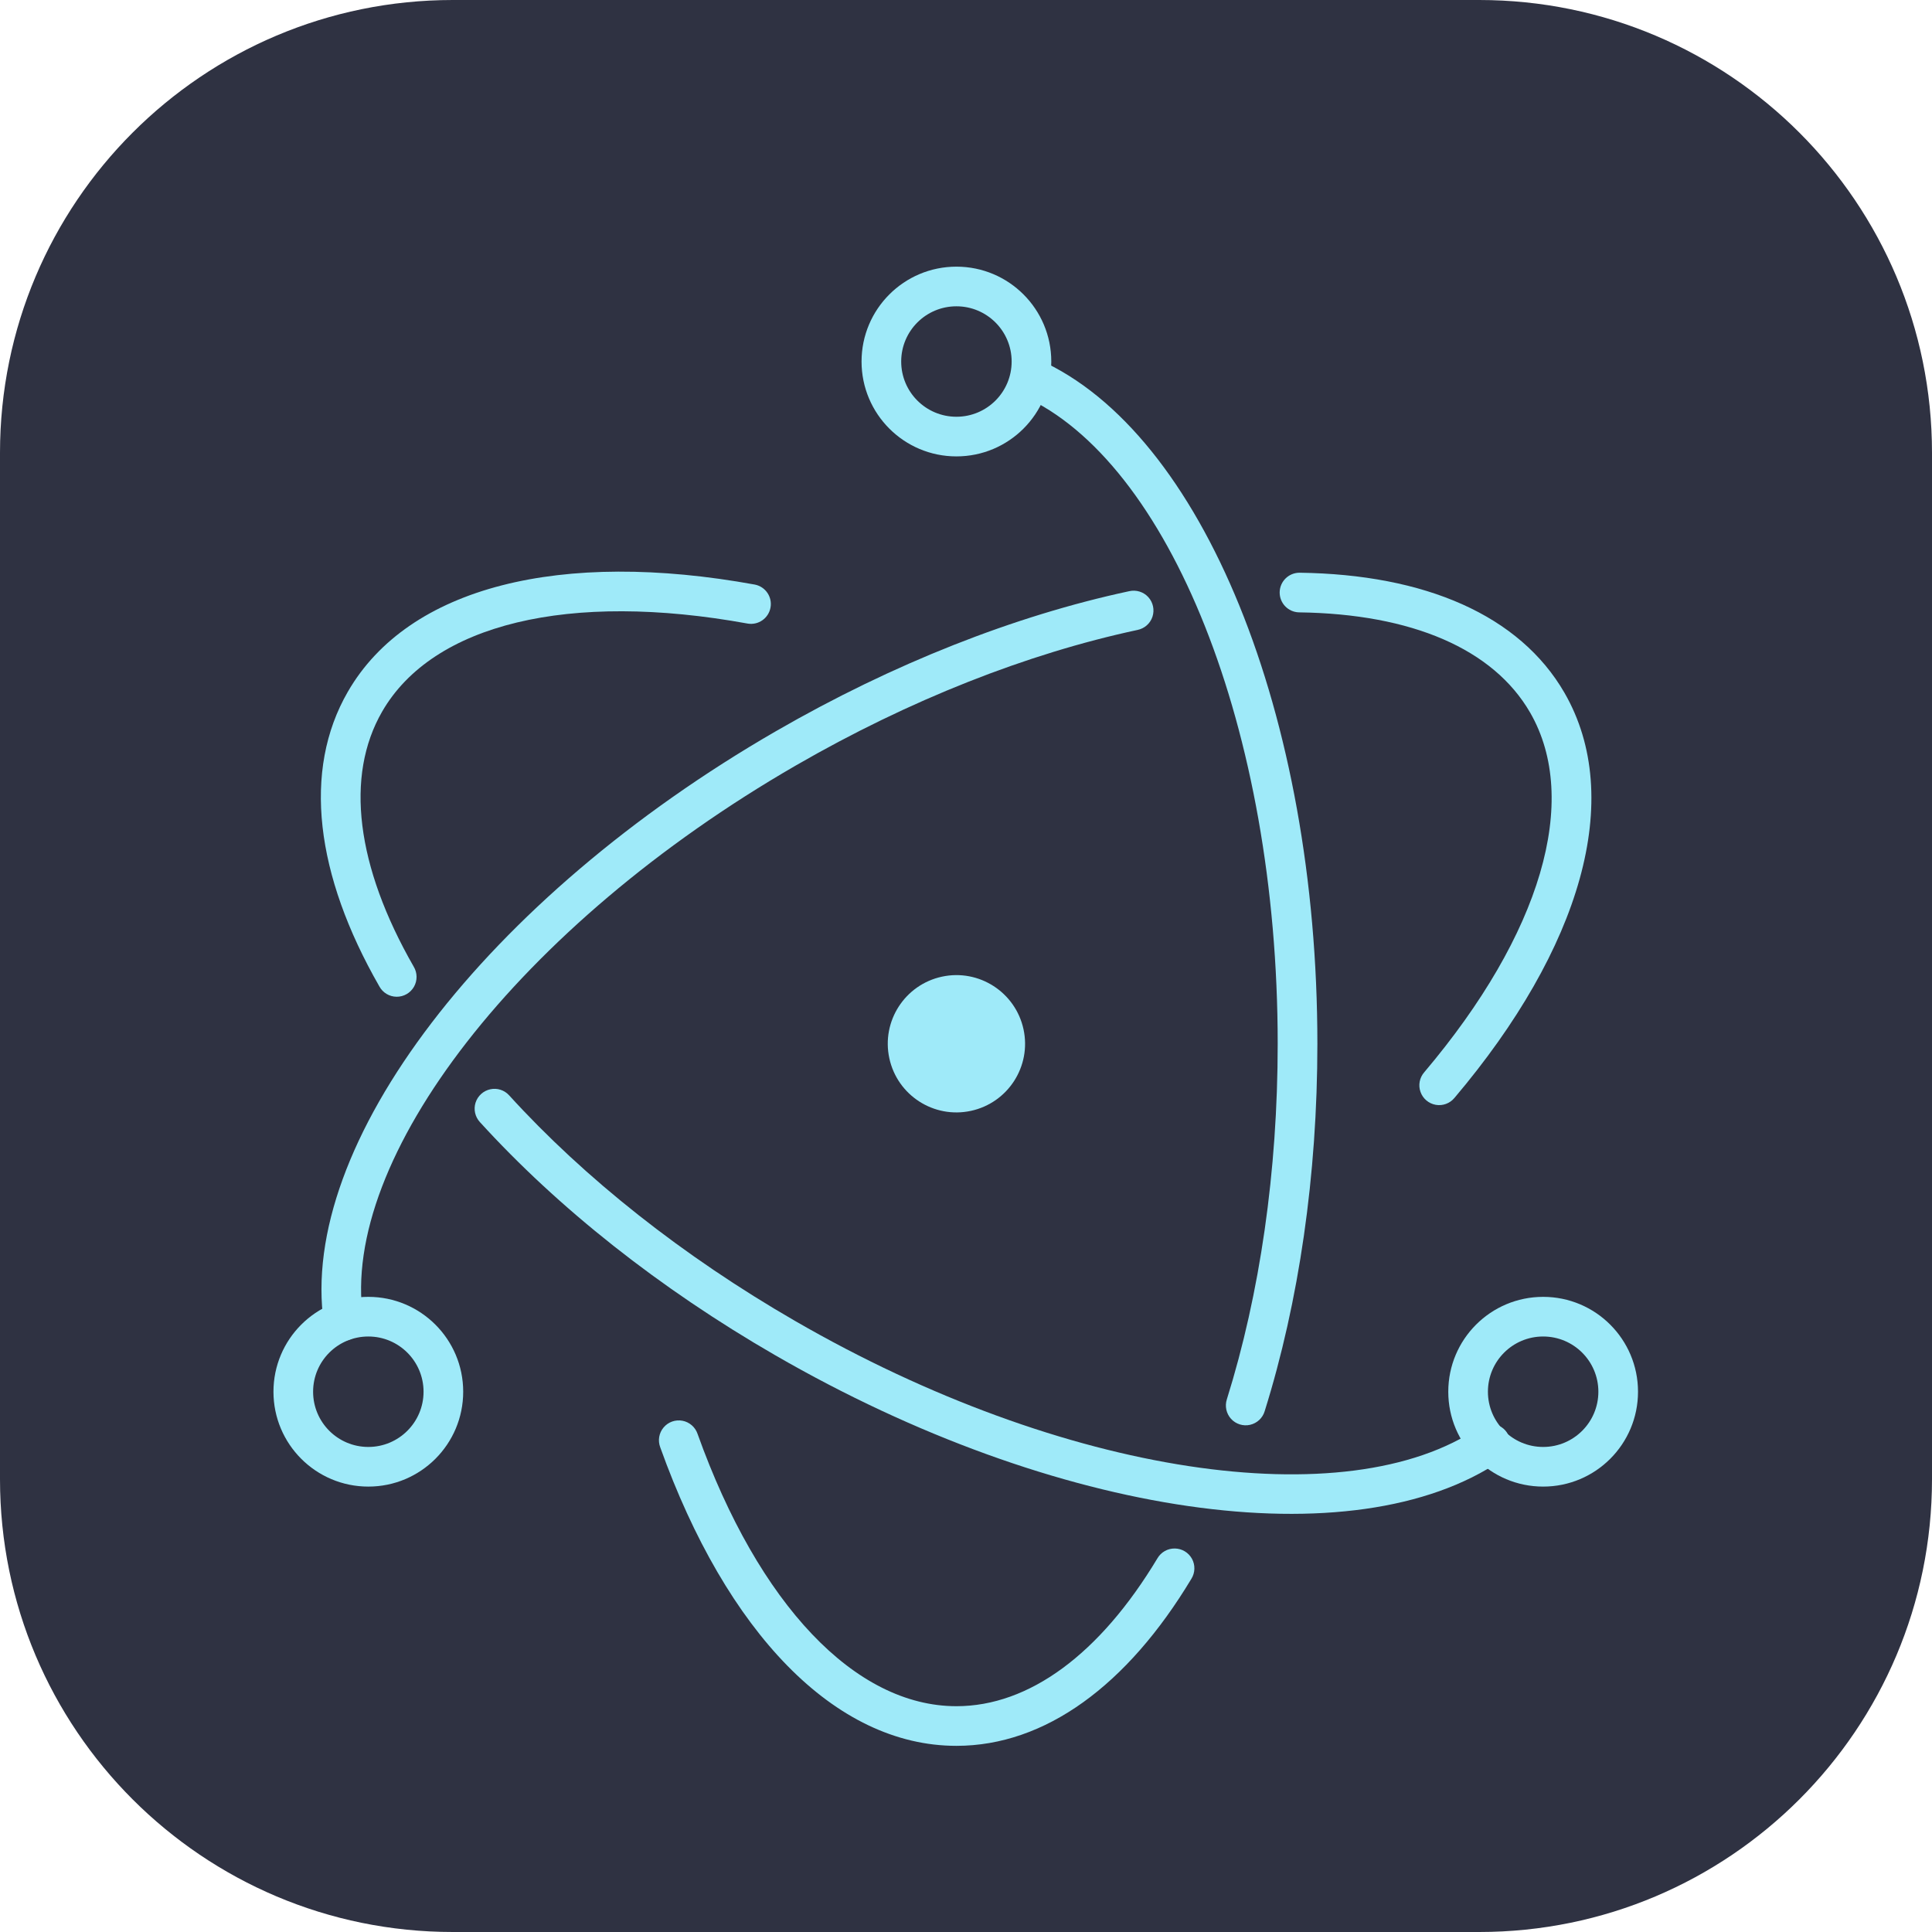<?xml version="1.0" encoding="UTF-8"?>
<!-- Generated by Pixelmator Pro 2.4.7 -->
<svg width="48" height="48" viewBox="0 0 48 48" xmlns="http://www.w3.org/2000/svg" xmlns:xlink="http://www.w3.org/1999/xlink">
    <g id="ElectronSoftwareFrameworkLogo-copy">
        <path id="Button-BG-copy" fill="#2f3242" stroke="none" d="M 11.25 0 L 36.75 0 C 42.963 0 48 5.037 48 11.25 L 48 36.75 C 48 42.963 42.963 48 36.75 48 L 11.25 48 C 5.037 48 -0 42.963 -0 36.75 L -0 11.25 C -0 5.037 5.037 0 11.25 0 Z"/>
        <g id="Group">
            <path id="Path" fill="#9feaf9" stroke="none" d="M 18.755 14.524 C 13.952 13.649 10.155 14.565 8.642 17.186 C 7.512 19.142 7.835 21.735 9.425 24.507 C 9.51 24.664 9.674 24.762 9.852 24.764 C 10.03 24.766 10.196 24.671 10.285 24.516 C 10.373 24.361 10.371 24.17 10.279 24.017 C 8.847 21.52 8.569 19.282 9.495 17.678 C 10.752 15.501 14.139 14.684 18.578 15.493 C 18.843 15.537 19.095 15.36 19.143 15.095 C 19.192 14.83 19.018 14.576 18.755 14.524 Z M 11.922 27.877 C 13.864 30.011 16.386 32.012 19.264 33.673 C 26.23 37.695 33.646 38.77 37.301 36.278 C 37.45 36.181 37.535 36.01 37.522 35.833 C 37.51 35.655 37.403 35.498 37.242 35.422 C 37.081 35.345 36.892 35.362 36.746 35.465 C 33.475 37.695 26.43 36.674 19.756 32.82 C 16.965 31.209 14.522 29.271 12.65 27.214 C 12.532 27.083 12.353 27.025 12.181 27.063 C 12.008 27.1 11.869 27.227 11.815 27.395 C 11.762 27.563 11.803 27.747 11.922 27.877 Z"/>
            <path id="path1" fill="#9feaf9" stroke="none" d="M 36.135 27.278 C 39.28 23.563 40.378 19.827 38.868 17.211 C 37.756 15.286 35.407 14.27 32.285 14.229 C 32.016 14.23 31.797 14.446 31.793 14.715 C 31.79 14.985 32.003 15.207 32.272 15.214 C 35.08 15.251 37.104 16.126 38.015 17.703 C 39.269 19.876 38.29 23.208 35.384 26.641 C 35.268 26.775 35.232 26.961 35.292 27.128 C 35.351 27.296 35.496 27.418 35.67 27.449 C 35.845 27.48 36.022 27.414 36.135 27.278 Z M 28.054 14.688 C 25.211 15.297 22.184 16.488 19.278 18.166 C 12.087 22.318 7.395 28.44 8.047 32.88 C 8.071 33.056 8.187 33.205 8.351 33.271 C 8.516 33.337 8.704 33.31 8.842 33.199 C 8.981 33.088 9.049 32.912 9.021 32.737 C 8.443 28.795 12.89 22.992 19.771 19.019 C 22.59 17.391 25.52 16.238 28.26 15.651 C 28.435 15.616 28.577 15.491 28.633 15.322 C 28.688 15.153 28.649 14.967 28.529 14.835 C 28.409 14.704 28.227 14.648 28.054 14.688 Z"/>
            <path id="path2" fill="#9feaf9" stroke="none" d="M 16.403 35.957 C 18.048 40.548 20.737 43.375 23.762 43.375 C 25.968 43.375 28.009 41.871 29.6 39.224 C 29.694 39.073 29.699 38.883 29.614 38.727 C 29.528 38.572 29.366 38.474 29.188 38.472 C 29.01 38.469 28.845 38.563 28.756 38.716 C 27.326 41.096 25.569 42.39 23.762 42.39 C 21.249 42.39 18.85 39.869 17.331 35.625 C 17.274 35.456 17.13 35.331 16.955 35.298 C 16.78 35.265 16.6 35.329 16.486 35.466 C 16.371 35.603 16.34 35.791 16.403 35.957 Z M 31.421 35.059 C 32.272 32.339 32.73 29.202 32.73 25.932 C 32.73 17.774 29.874 10.741 25.807 8.935 C 25.56 8.831 25.275 8.944 25.166 9.189 C 25.058 9.434 25.165 9.721 25.407 9.835 C 29.035 11.446 31.744 18.12 31.744 25.932 C 31.744 29.104 31.302 32.143 30.481 34.765 C 30.426 34.934 30.466 35.119 30.585 35.251 C 30.705 35.382 30.886 35.439 31.059 35.399 C 31.232 35.359 31.371 35.23 31.421 35.059 Z M 40.696 34.577 C 40.696 33.275 39.641 32.22 38.339 32.22 C 37.037 32.22 35.982 33.275 35.982 34.577 C 35.982 35.879 37.037 36.934 38.339 36.934 C 39.641 36.934 40.696 35.879 40.696 34.577 Z M 39.711 34.577 C 39.711 35.335 39.097 35.949 38.339 35.949 C 37.581 35.949 36.967 35.335 36.967 34.577 C 36.967 33.819 37.581 33.205 38.339 33.205 C 39.097 33.205 39.711 33.819 39.711 34.577 Z M 9.151 36.934 C 10.453 36.934 11.508 35.879 11.508 34.577 C 11.508 33.275 10.452 32.22 9.151 32.22 C 7.849 32.22 6.794 33.275 6.794 34.577 C 6.794 35.879 7.849 36.934 9.151 36.934 Z M 9.151 35.949 C 8.393 35.949 7.779 35.335 7.779 34.577 C 7.779 33.819 8.393 33.205 9.151 33.205 C 9.908 33.205 10.523 33.819 10.523 34.577 C 10.523 35.335 9.908 35.949 9.151 35.949 Z"/>
            <path id="path3" fill="#9feaf9" stroke="none" d="M 23.762 11.339 C 25.064 11.339 26.119 10.284 26.119 8.982 C 26.119 7.68 25.064 6.625 23.762 6.625 C 22.46 6.625 21.405 7.68 21.405 8.982 C 21.405 10.284 22.46 11.339 23.762 11.339 Z M 23.762 10.354 C 23.004 10.354 22.39 9.74 22.39 8.982 C 22.39 8.224 23.004 7.61 23.762 7.61 C 24.52 7.61 25.134 8.224 25.134 8.982 C 25.134 9.74 24.52 10.354 23.762 10.354 Z M 24.122 27.599 C 23.201 27.798 22.294 27.213 22.095 26.292 C 21.896 25.372 22.481 24.464 23.402 24.265 C 24.322 24.066 25.229 24.652 25.429 25.572 C 25.628 26.493 25.043 27.4 24.122 27.599 Z"/>
        </g>
    </g>
</svg>
